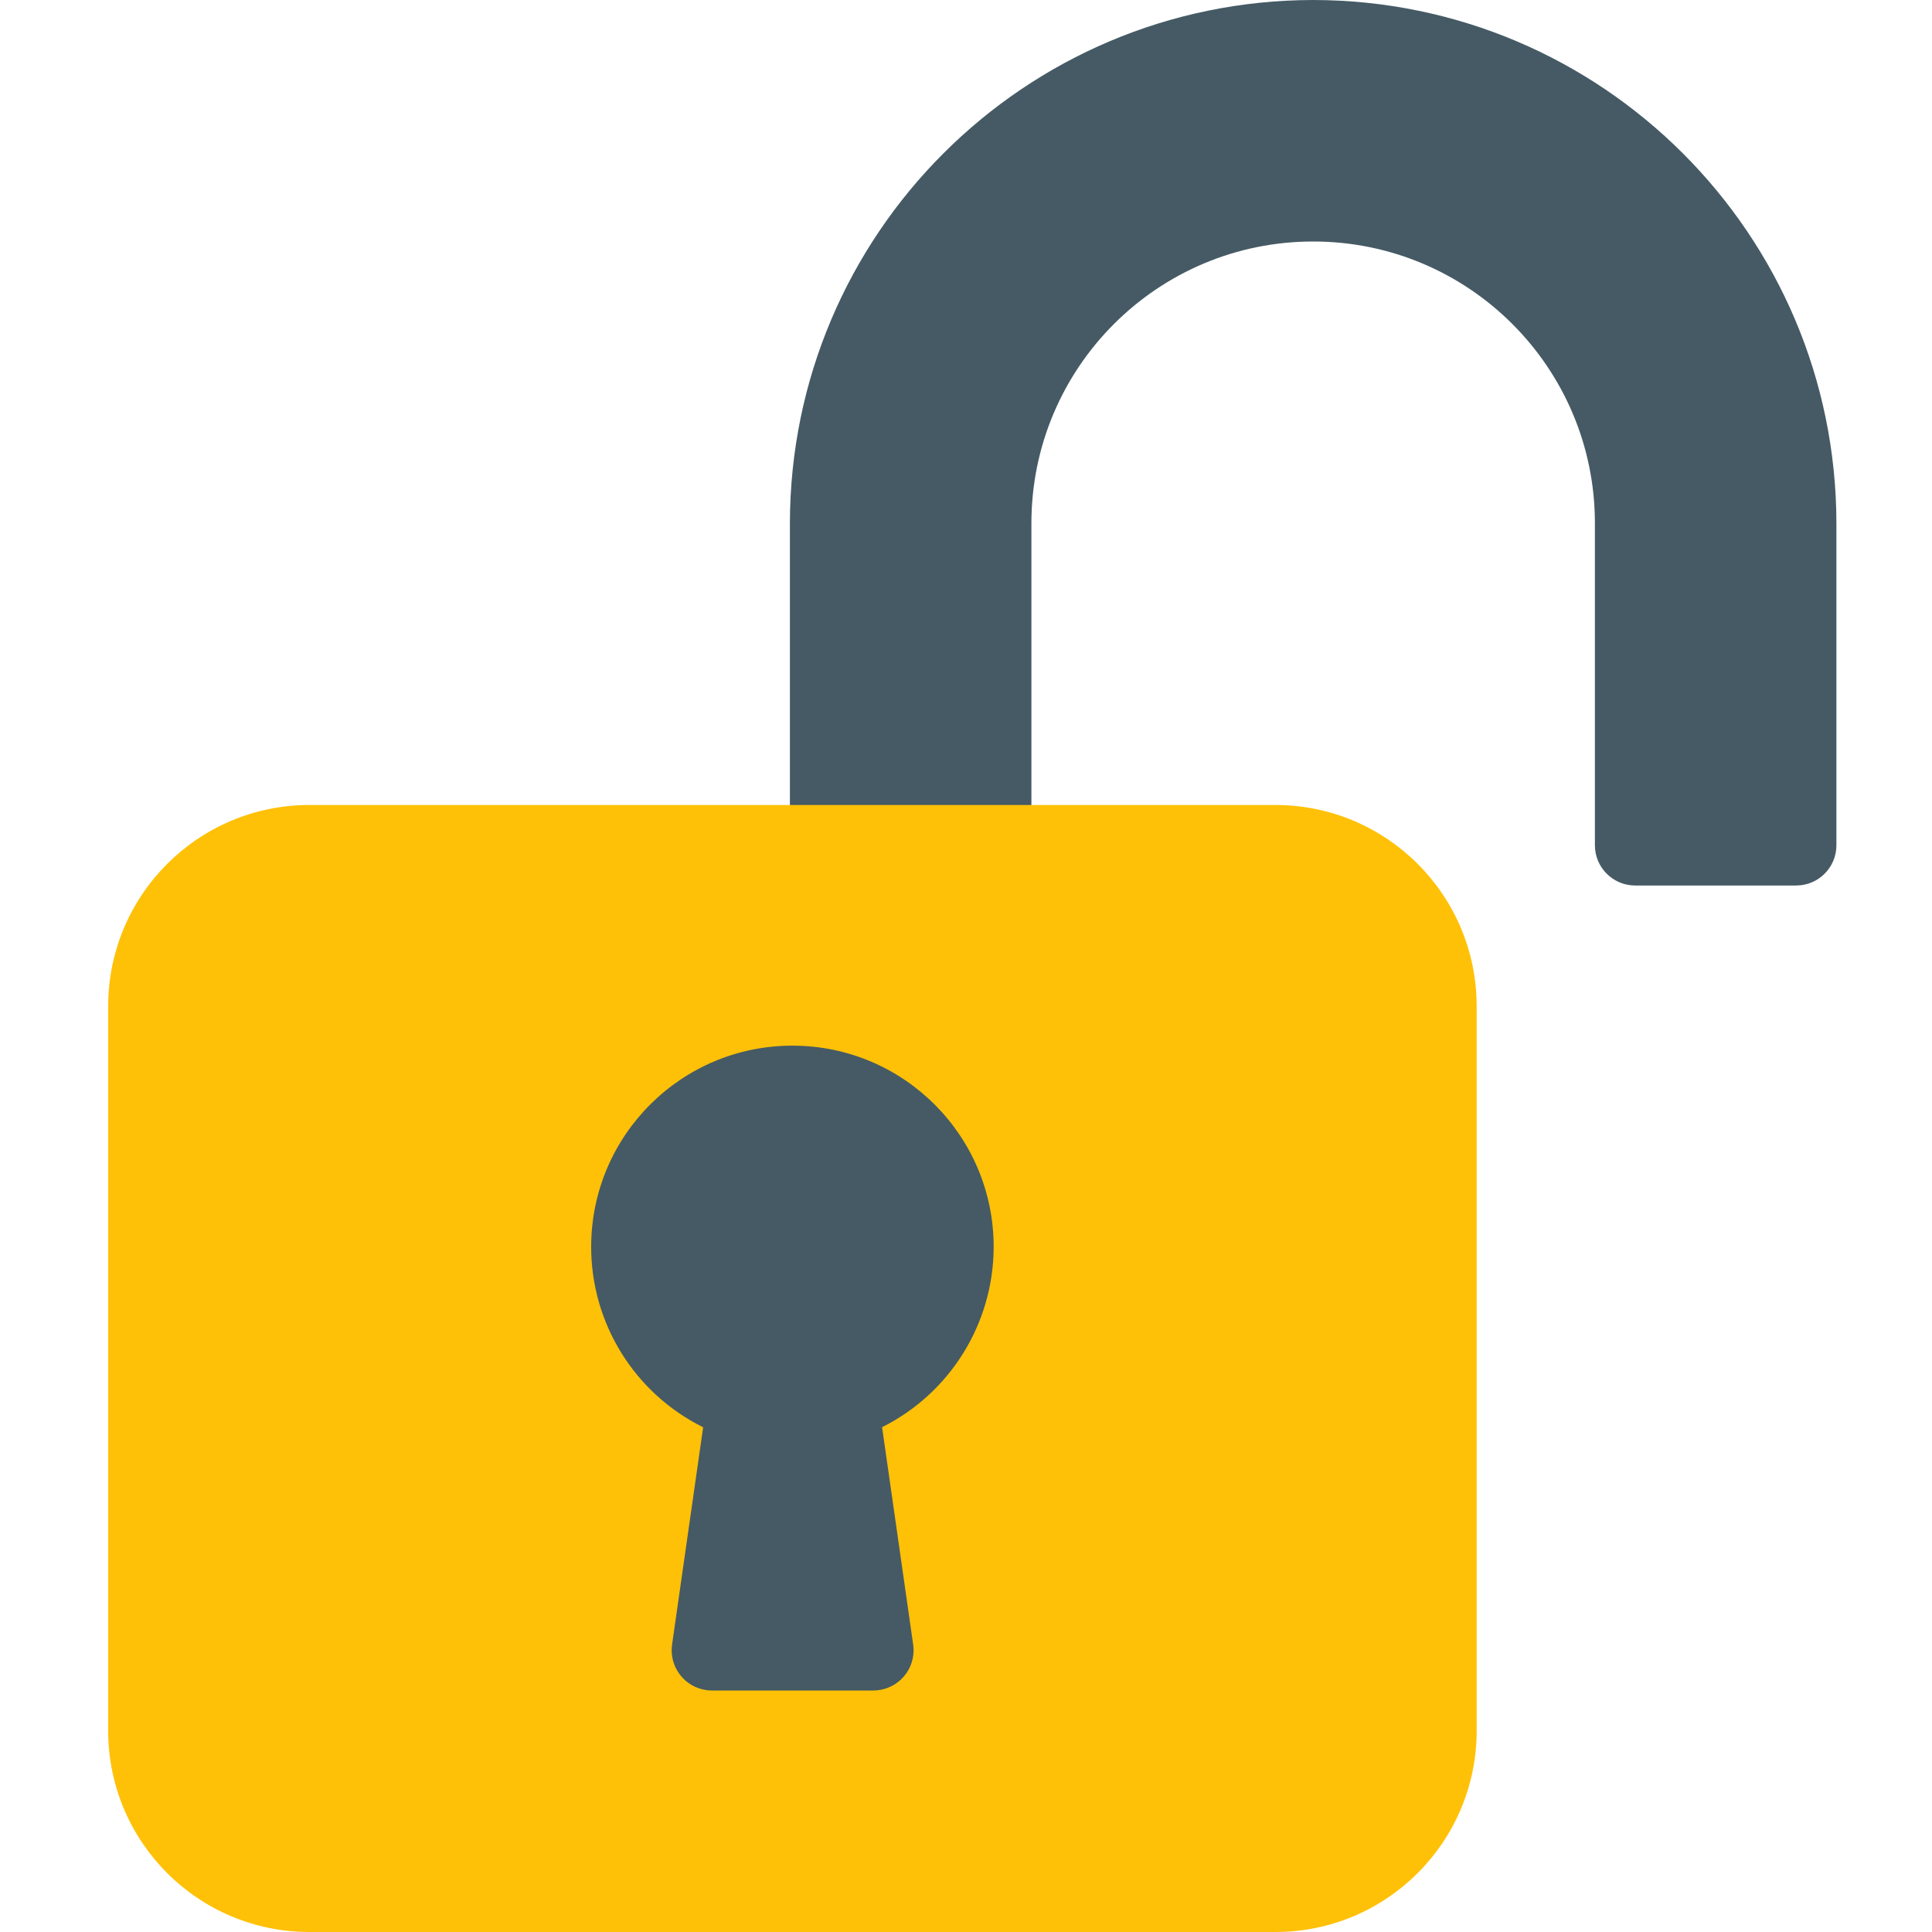 <?xml version="1.0" encoding="UTF-8" standalone="no"?>
<svg
   height="512"
   viewBox="0 0 512 512"
   width="512"
   version="1.1"
   id="svg8"
   sodipodi:docname="cadenas-ouvert-xx.svg"
   inkscape:version="1.1.2 (0a00cf5339, 2022-02-04)"
   xmlns:inkscape="http://www.inkscape.org/namespaces/inkscape"
   xmlns:sodipodi="http://sodipodi.sourceforge.net/DTD/sodipodi-0.dtd"
   xmlns="http://www.w3.org/2000/svg"
   xmlns:svg="http://www.w3.org/2000/svg">
  <defs
     id="defs12" />
  <sodipodi:namedview
     id="namedview10"
     pagecolor="#ffffff"
     bordercolor="#666666"
     borderopacity="1.0"
     inkscape:pageshadow="2"
     inkscape:pageopacity="0.0"
     inkscape:pagecheckerboard="0"
     showgrid="false"
     inkscape:lockguides="false"
     inkscape:zoom="0.82421875"
     inkscape:cx="171.67773"
     inkscape:cy="231.12796"
     inkscape:current-layer="svg8" />
  <path
     d="M 348,0 C 271.456,0.094 209.427,62.122 209.333,138.667 V 224 c 0,5.891 4.776,10.667 10.667,10.667 h 42.667 c 5.891,0 10.667,-4.776 10.667,-10.667 V 138.667 C 273.333,97.429 306.763,64 348,64 c 41.237,0 74.667,33.429 74.667,74.667 V 224 c 0,5.891 4.776,10.667 10.667,10.667 H 476 c 5.891,0 10.667,-4.776 10.667,-10.667 V 138.667 C 486.573,62.122 424.544,0.094 348,0 Z"
     fill="#455a64"
     id="path2" />
  <path
     d="m 82,213.333 h 256 c 29.455,0 53.333,23.878 53.333,53.333 v 192 C 391.333,488.122 367.455,512 338,512 H 82 C 52.545,512 28.667,488.122 28.667,458.667 v -192 c 0,-29.456 23.878,-53.334 53.333,-53.334 z"
     fill="#ffc107"
     id="path4" />
  <path
     d="m 263.333,330.667 c 0.124,-29.455 -23.653,-53.434 -53.108,-53.558 -29.455,-0.124 -53.434,23.653 -53.558,53.108 -0.086,20.36 11.427,38.992 29.674,48.023 l -8.235,57.6 c -0.825,5.833 3.235,11.23 9.068,12.055 0.494,0.07 0.993,0.105 1.492,0.105 h 42.667 c 5.891,0.06 10.715,-4.667 10.774,-10.558 0.005,-0.543 -0.03,-1.086 -0.108,-1.623 l -8.235,-57.6 c 18.024,-9.02 29.452,-27.399 29.569,-47.552 z"
     fill="#455a64"
     id="path6" />
</svg>
